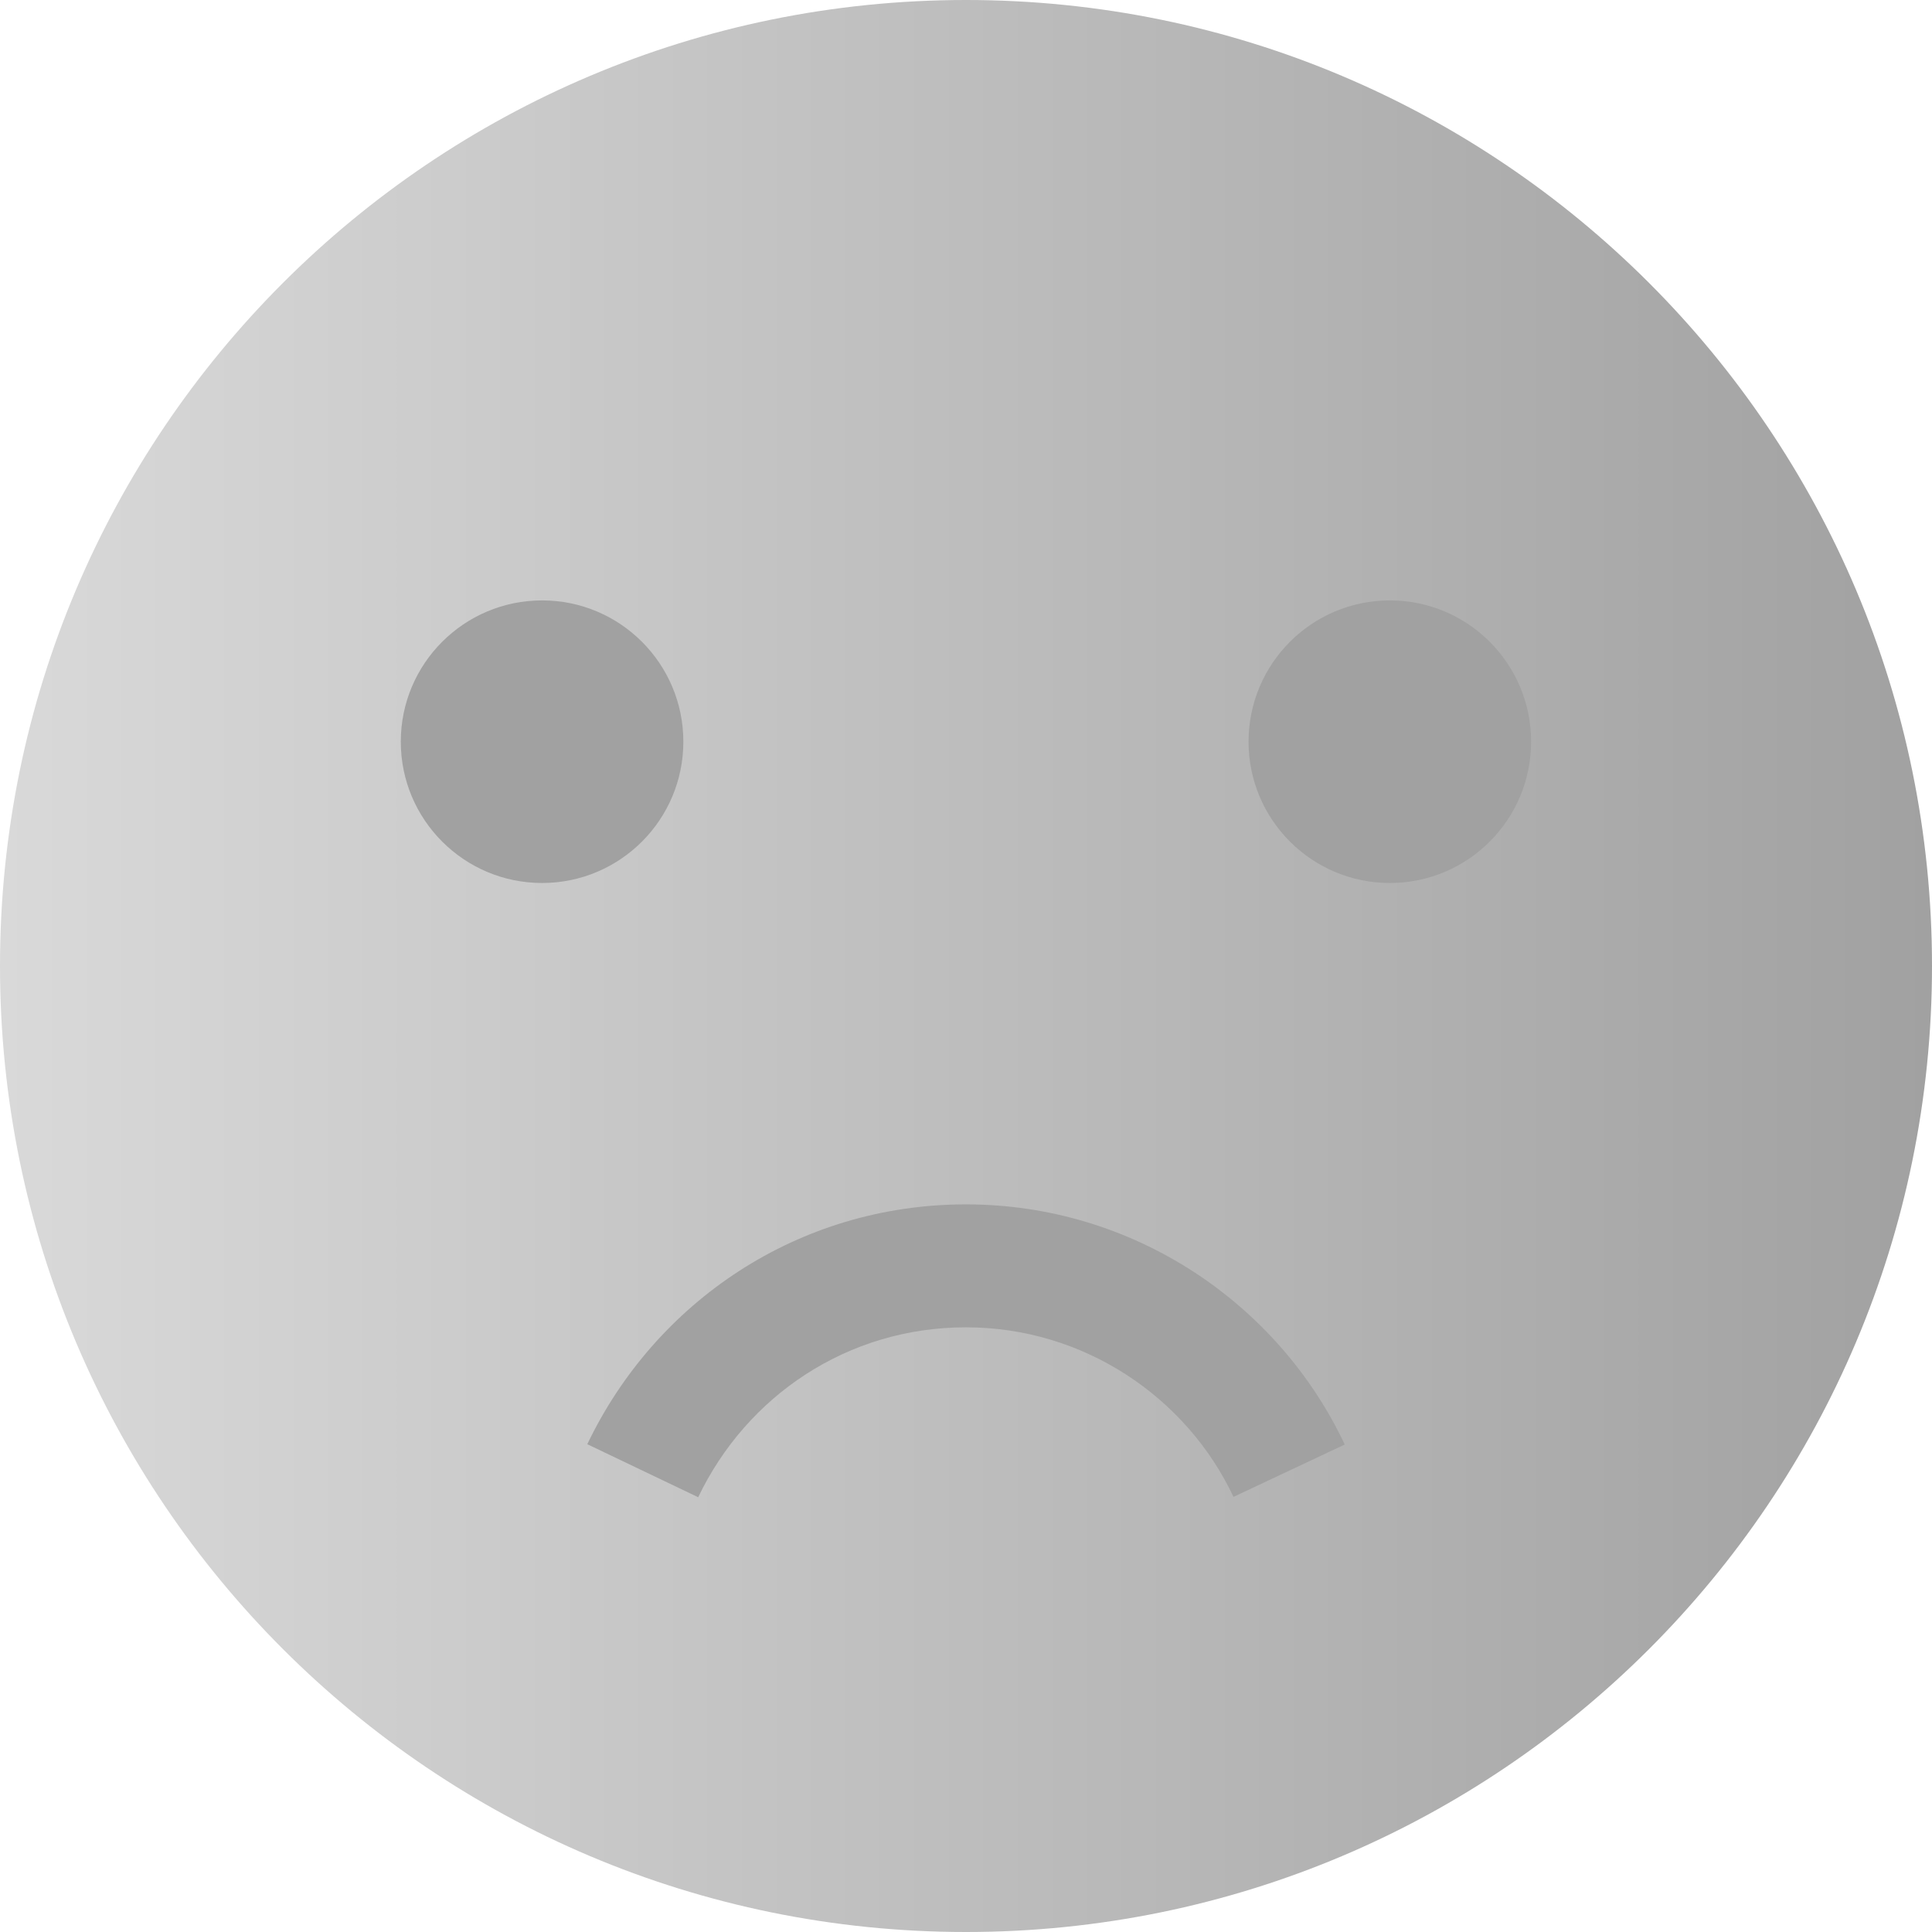 <svg viewBox="0 0 60 60" fill="#A1A1A1" xmlns="http://www.w3.org/2000/svg">
  <path d="M30 60C46.569 60 60 46.569 60 30C60 13.431 46.569 0 30 0C13.431 0 0 13.431 0 30C0 46.569 13.431 60 30 60Z" fill="url(#paint1_linear)" />
  <path d="M16.835 27.422C19.258 27.422 21.222 25.457 21.222 23.034C21.222 20.611 19.258 18.646 16.835 18.646C14.412 18.646 12.447 20.611 12.447 23.034C12.447 25.457 14.412 27.422 16.835 27.422Z" />
  <path d="M43.163 27.422C45.586 27.422 47.55 25.457 47.55 23.034C47.55 20.611 45.586 18.646 43.163 18.646C40.74 18.646 38.775 20.611 38.775 23.034C38.775 25.457 40.74 27.422 43.163 27.422Z" />
  <path fill-rule="evenodd" clip-rule="evenodd" d="M18.239 44.851C20.351 40.435 24.785 37.403 29.998 37.403C35.209 37.403 39.704 40.489 41.762 44.861L38.307 46.487C36.854 43.4 33.672 41.221 29.998 41.221C26.326 41.221 23.192 43.345 21.683 46.498L18.239 44.851Z" />
  <defs>
    <linearGradient id="paint1_linear" x1="-4.57276e-07" y1="30.219" x2="60" y2="30.219" gradientUnits="userSpaceOnUse" >
      <stop stop-color="#D9D9D9" />
      <stop offset="1" stop-color="#A1A1A1" />
    </linearGradient>
  </defs>
</svg>